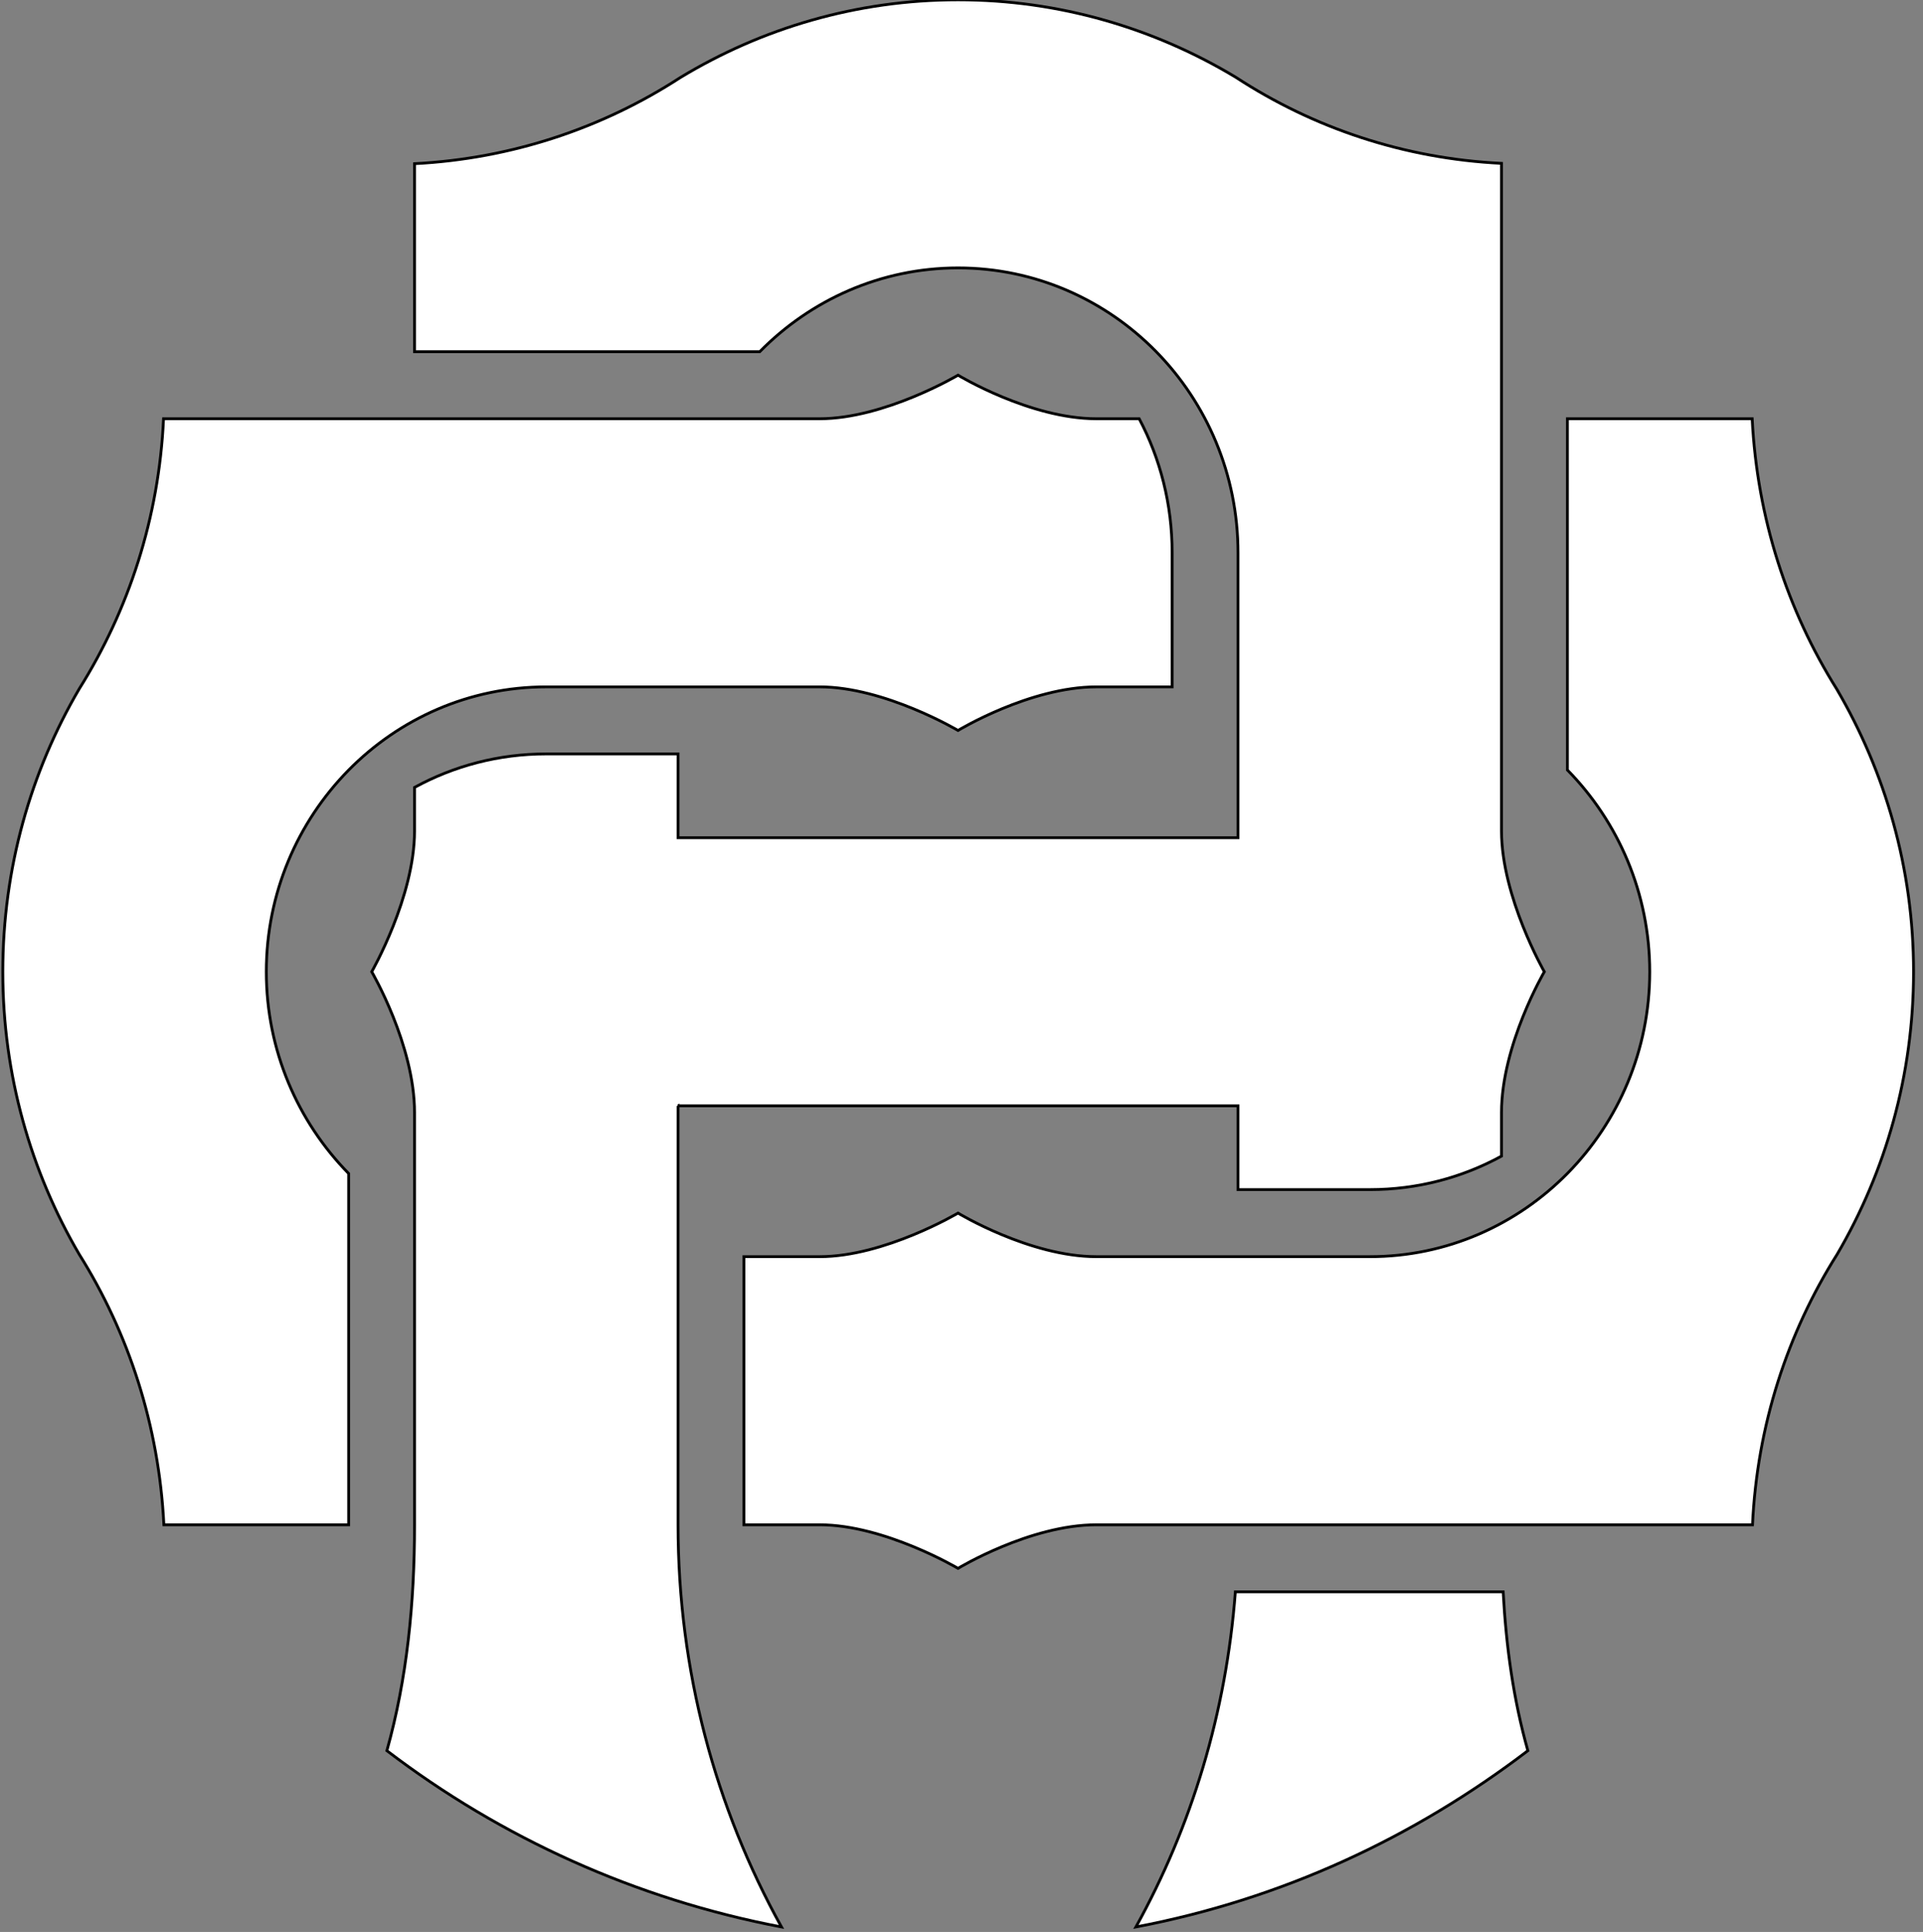 <svg fill="#fff" width="686" height="689" xmlns="http://www.w3.org/2000/svg">

 <rect width="100%" height="100%" fill="#808080" stroke="none"/>

 <g>
  <title>background</title>
  <rect fill="none" id="canvas_background" height="691" width="688" y="-1" x="-1"/>
 </g>
 <g>
  <title>Layer 1</title>
  <g stroke="null" id="svg_1">
   <path stroke="null" id="svg_2" d="m440.699,567.699c-3.29,43.151 -15.628,83.672 -35.486,119.532c52.054,-9.921 99.056,-31.795 139.829,-62.874c-5.17,-18.288 -7.755,-37.174 -8.813,-56.658l-95.53,0z"/>
   <path stroke="null" id="svg_3" d="m241.882,394.378l199.756,0l0,29.883l47.001,0c17.038,0 33.019,-4.303 47.001,-11.953l0,-15.539c0,-24.145 15.275,-50.203 15.275,-50.203c0,0 -15.275,-26.656 -15.275,-50.203l0,-99.211l0,-138.896c-34.781,-1.673 -67.212,-12.67 -94.825,-30.72c-29.023,-17.452 -62.864,-27.612 -99.056,-27.612s-70.032,10.16 -99.056,27.731c-27.613,17.93 -60.044,28.927 -94.825,30.72l0,67.057l123.144,0c18.096,-18.408 43.124,-29.883 70.737,-29.883c55.109,0 99.878,45.542 99.878,101.602l0,101.602l-199.756,0l0,-29.883l-47.001,0c-17.038,0 -33.019,4.303 -47.001,11.953l0,15.539c0,23.548 -15.275,50.203 -15.275,50.203c0,0 15.275,26.058 15.275,50.203l0,147.024c0,27.97 -2.703,54.985 -9.87,80.564c40.774,31.078 88.715,52.953 140.769,62.874c-23.501,-42.434 -36.896,-91.322 -36.896,-143.438l0,-149.415z"/>
   <path stroke="null" id="svg_4" d="m655.26,245.8c-17.626,-28.09 -28.436,-61.081 -30.198,-96.462l-65.92,0l0,125.269c18.096,18.408 29.376,43.868 29.376,71.958c0,56.06 -44.769,101.602 -99.878,101.602l-97.528,0c-23.736,0 -49.352,-15.539 -49.352,-15.539c0,0 -26.203,15.539 -49.352,15.539l-27.026,0l0,95.625l27.026,0c23.148,0 49.352,15.539 49.352,15.539c0,0 25.616,-15.539 49.352,-15.539l97.528,0l136.539,0c1.645,-35.381 12.455,-68.372 30.198,-96.462c17.273,-29.524 27.261,-63.949 27.261,-100.765s-10.105,-71.241 -27.378,-100.765z"/>
   <path stroke="null" id="svg_5" d="m194.881,244.963l97.528,0c23.148,0 49.352,15.539 49.352,15.539c0,0 25.616,-15.539 49.352,-15.539l27.026,0l0,-47.813c0,-17.332 -4.23,-33.588 -11.75,-47.813l-15.275,0c-23.736,0 -49.352,-15.539 -49.352,-15.539c0,0 -26.203,15.539 -49.352,15.539l-97.528,0l-136.539,0c-1.645,35.381 -12.455,68.253 -30.081,96.343c-17.273,29.524 -27.261,63.949 -27.261,100.885c0,36.816 9.988,71.241 27.261,100.765c17.626,28.09 28.436,61.081 30.198,96.462l65.92,0l0,-125.269c-18.096,-18.408 -29.376,-43.868 -29.376,-71.958c0,-56.06 44.769,-101.602 99.878,-101.602z"/>
  </g>
 </g>
</svg>